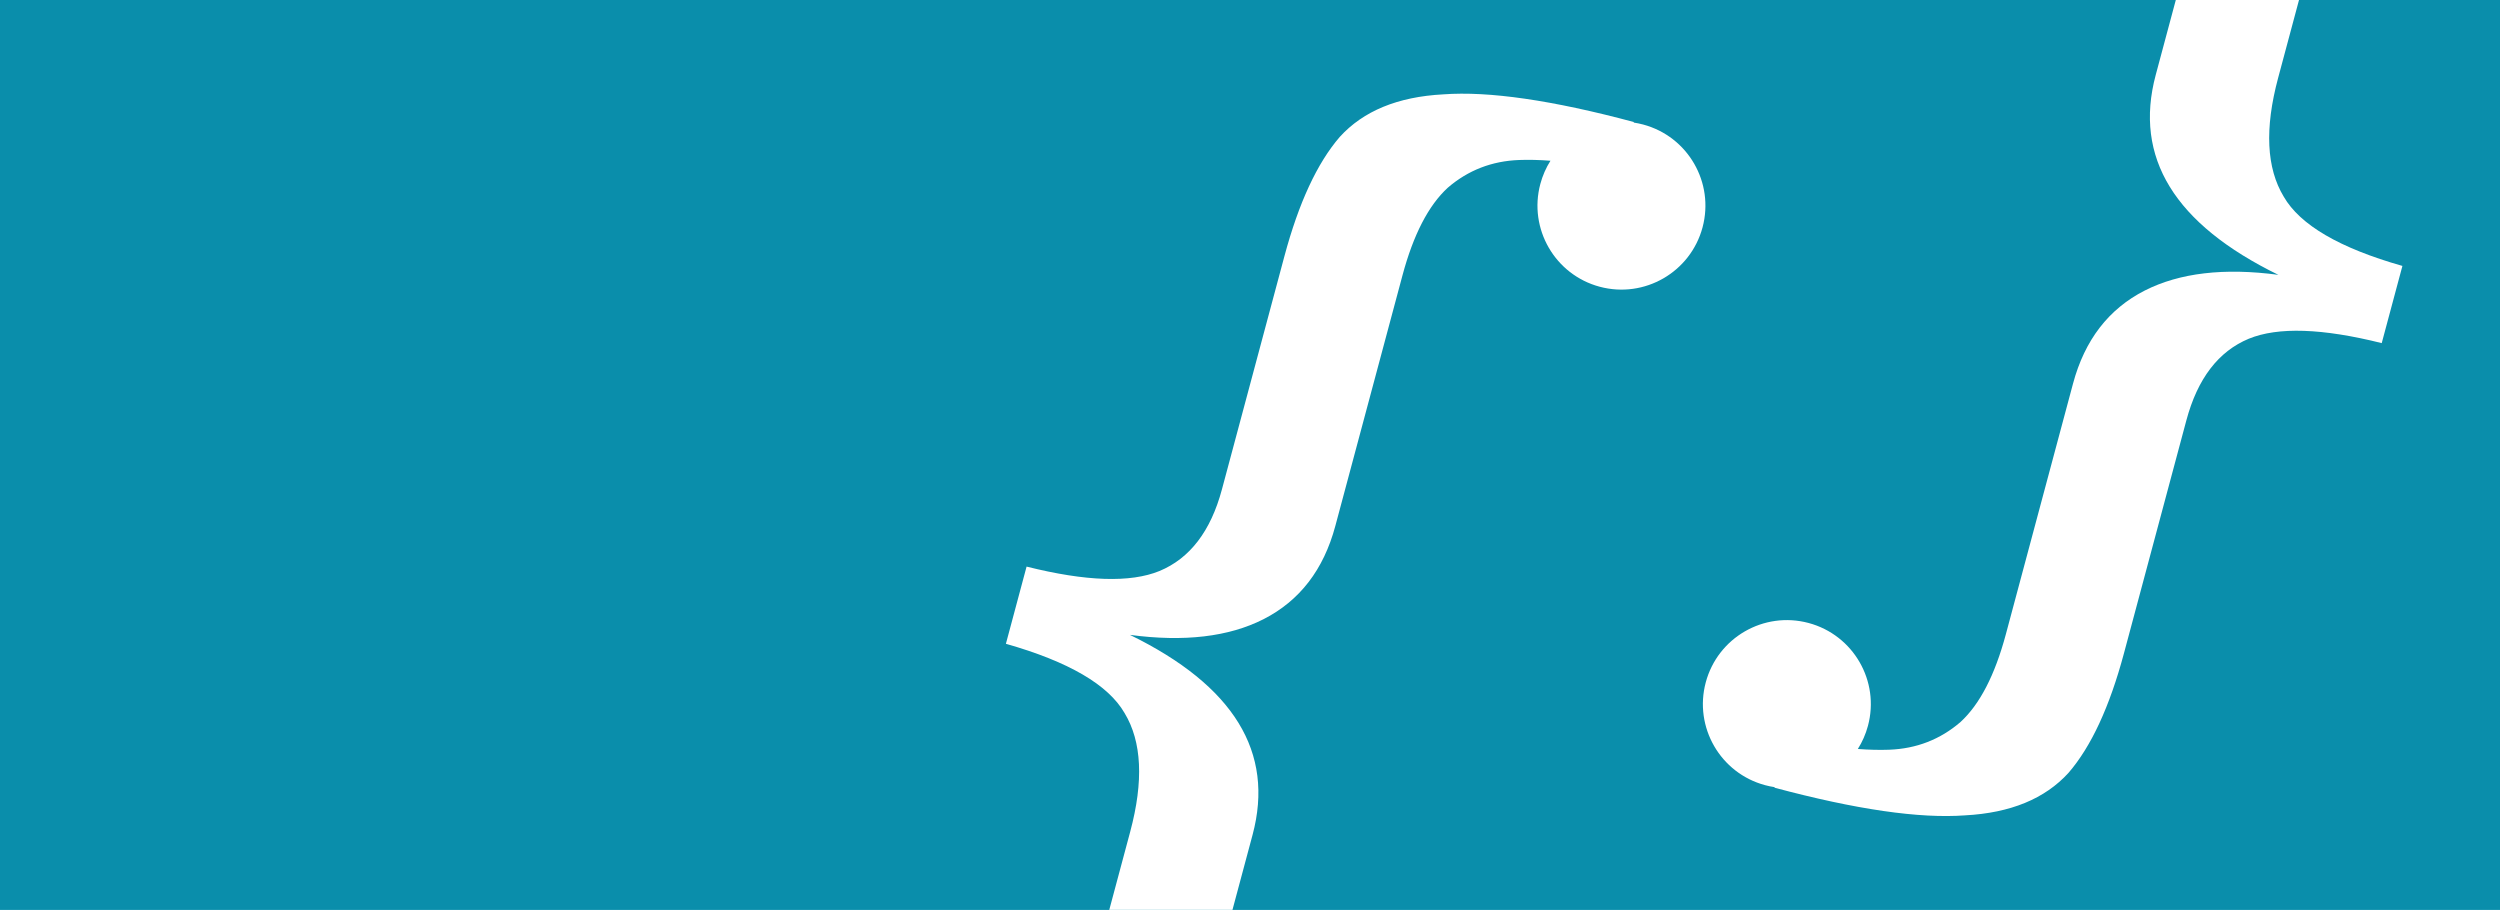 <svg width="4176" height="1520" viewBox="0 0 4176 1520" fill="none" xmlns="http://www.w3.org/2000/svg">
<rect width="4176" height="1520" fill="#0A8EAB"/>
<mask id="mask0" mask-type="alpha" maskUnits="userSpaceOnUse" x="0" y="0" width="4176" height="1520">
<rect width="4176" height="1520" fill="#0A8EAB"/>
</mask>
<g mask="url(#mask0)">
<path fill-rule="evenodd" clip-rule="evenodd" d="M1874.56 2100.13C1936.85 2146.38 2040.9 2189.03 2186.73 2228.11L2209.55 2142.95C2141.93 2123.1 2088.8 2101.04 2050.14 2076.77C2012.68 2054.56 1986.58 2022.36 1971.83 1980.16C1958.71 1938.4 1961.49 1882.65 1980.18 1812.9L2092.31 1394.42C2129.26 1256.55 2060.96 1145.24 1887.43 1060.5C1977.97 1072.59 2052.38 1063.84 2110.67 1034.26C2171.01 1003.49 2210.96 951.612 2230.52 878.622L2342.65 460.143C2360.91 392.018 2386.16 343.153 2418.4 313.547C2452.27 284.375 2492 268.945 2537.61 267.257C2553.69 266.662 2571.12 267.077 2589.9 268.502C2582.52 280.178 2576.76 293.152 2572.99 307.198C2552.94 382.018 2597.34 458.923 2672.16 478.97C2746.98 499.018 2823.89 454.617 2843.94 379.798C2863.98 304.978 2819.58 228.073 2744.76 208.025C2739.48 206.609 2734.18 205.514 2728.89 204.729L2729.13 203.837C2593.03 167.368 2486.88 151.964 2410.69 157.625C2334.93 161.665 2277.35 185.352 2237.95 228.688C2200.18 272.458 2169.34 338.949 2145.43 428.159L2041.12 817.442C2022.43 887.189 1987.68 932.638 1936.86 953.79C1888.1 973.754 1814.08 971.306 1714.8 946.444L1680.25 1075.39C1785.14 1105.24 1851.21 1143.8 1878.48 1191.1C1907.38 1238.82 1910.52 1304.86 1887.92 1389.2L1809.69 1681.16C1780.57 1789.84 1768.94 1875.38 1774.79 1937.8C1780.64 2000.21 1813.9 2054.32 1874.56 2100.13Z" fill="white"/>
<path fill-rule="evenodd" clip-rule="evenodd" d="M3818.67 -580.537C3756.39 -626.78 3652.33 -669.439 3506.51 -708.513L3483.69 -623.357C3551.31 -603.501 3604.44 -581.44 3643.09 -557.176C3680.56 -534.968 3706.66 -502.766 3721.4 -460.569C3734.53 -418.806 3731.74 -363.052 3713.05 -293.305L3600.92 125.174C3563.98 263.045 3632.28 374.352 3805.81 459.097C3715.27 447.006 3640.86 455.752 3582.57 485.334C3522.22 516.103 3482.27 567.983 3462.72 640.974L3350.58 1059.45C3332.33 1127.58 3307.08 1176.44 3274.83 1206.05C3240.97 1235.22 3201.23 1250.65 3155.63 1252.34C3139.55 1252.93 3122.11 1252.52 3103.33 1251.09C3110.71 1239.42 3116.48 1226.44 3120.24 1212.4C3140.29 1137.58 3095.89 1060.67 3021.07 1040.63C2946.25 1020.58 2869.35 1064.98 2849.3 1139.8C2829.25 1214.62 2873.65 1291.52 2948.47 1311.57C2953.76 1312.99 2959.06 1314.08 2964.34 1314.87L2964.1 1315.76C3100.21 1352.23 3206.36 1367.63 3282.55 1361.97C3358.31 1357.93 3415.88 1334.24 3455.28 1290.91C3493.06 1247.14 3523.9 1180.65 3547.81 1091.44L3652.11 702.153C3670.8 632.407 3705.56 586.958 3756.38 565.806C3805.14 545.841 3879.16 548.29 3978.43 573.151L4012.99 444.201C3908.1 414.359 3842.02 375.792 3814.75 328.5C3785.86 280.774 3782.72 214.739 3805.32 130.394L3883.55 -161.568C3912.67 -270.243 3924.3 -355.787 3918.45 -418.202C3912.59 -480.616 3879.34 -534.728 3818.67 -580.537Z" fill="white"/>
</g>
</svg>
